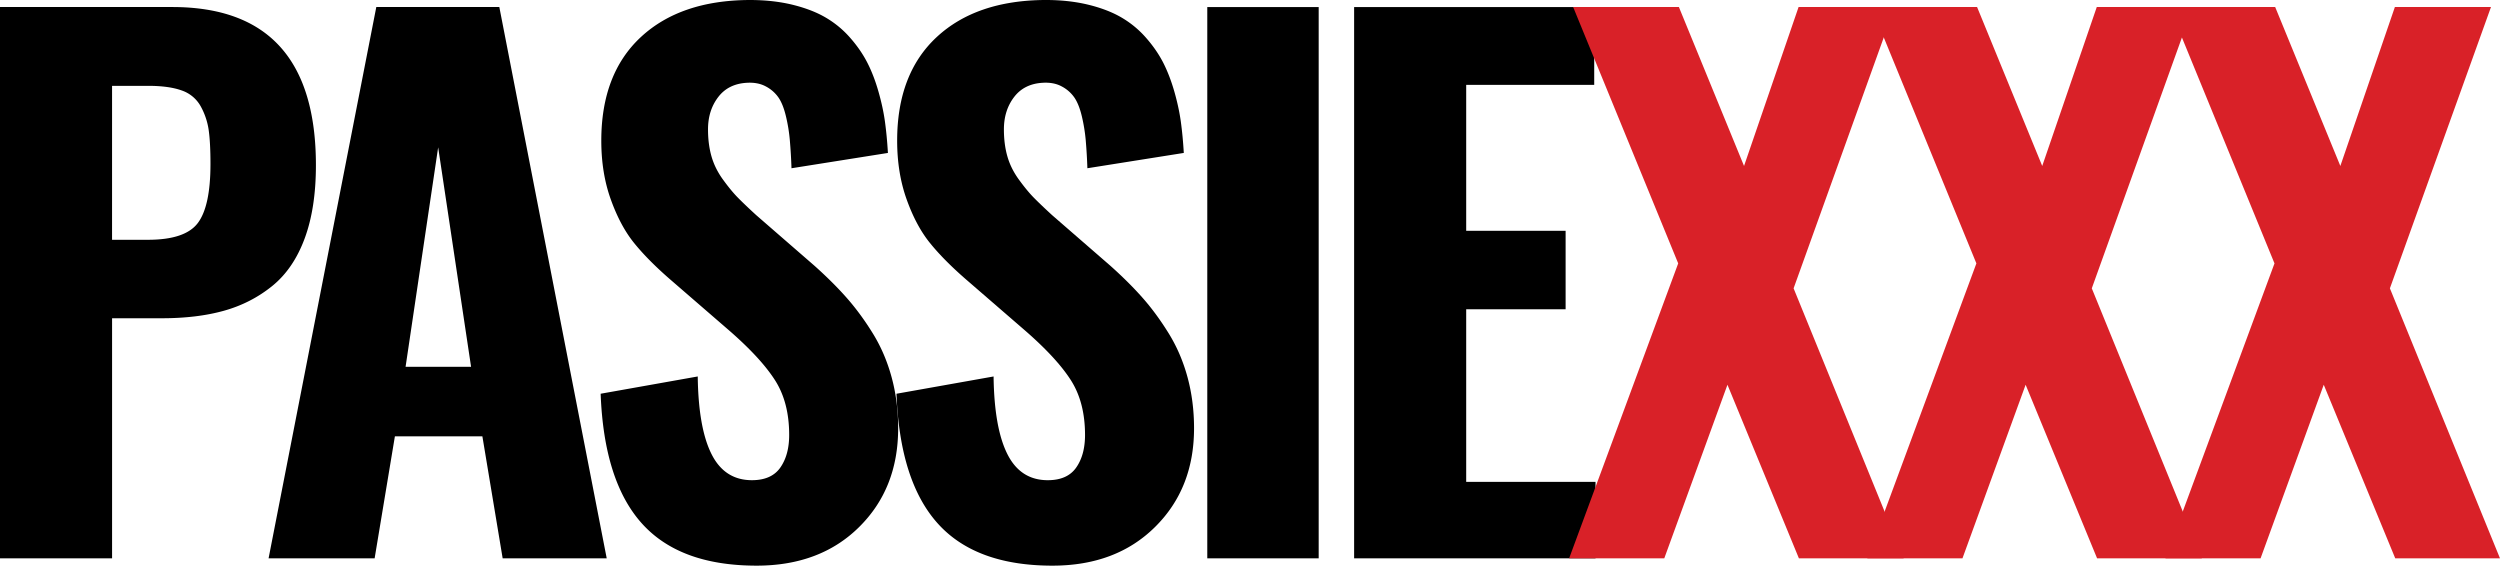 <svg version="1.1" viewBox="0 0 800 181.01" xmlns="http://www.w3.org/2000/svg">
 <path d="m0 178.67v-176.42h55.122c30.645 0 45.97 16.887 45.97 50.648 0 9.146-1.208 16.965-3.619 23.459-2.41 6.493-5.886 11.563-10.426 15.215-4.54 3.658-9.688 6.278-15.43 7.878-5.742 1.601-12.347 2.391-19.794 2.391h-15.959v76.824zm35.858-101.94h11.497c7.944 0 13.261-1.79 15.953-5.37 2.698-3.586 4.044-9.884 4.044-18.892 0-4.619-0.196-8.251-0.581-10.91a22.191 22.191 0 0 0-2.554-7.552 10.955 10.955 0 0 0-6.062-5.056c-2.737-0.993-6.337-1.483-10.798-1.483h-11.497zm50.086 101.94 34.473-176.42h39.366l34.368 176.42h-33.297l-6.493-39.052h-27.992l-6.487 39.052zm43.841-61.296h20.957l-10.531-70.226zm112.32 63.634c-16.384 0-28.62-4.501-36.707-13.51-8.094-9.015-12.49-22.838-13.189-41.502l31.069-5.527c0.137 10.994 1.614 19.271 4.41 24.844 2.803 5.572 7.107 8.349 12.928 8.349 4.181 0 7.212-1.352 9.093-4.044s2.829-6.167 2.829-10.426c0-6.951-1.509-12.791-4.527-17.514-3.018-4.717-7.859-9.975-14.529-15.796l-18.932-16.384c-4.821-4.181-8.708-8.107-11.654-11.759-2.946-3.652-5.429-8.303-7.447-13.941-2.025-5.638-3.031-11.902-3.031-18.781 0-14.261 4.22-25.314 12.66-33.153 8.44-7.833 20.036-11.791 34.793-11.863 4.965 0 9.511 0.496 13.621 1.489 4.109 1 7.65 2.345 10.589 4.044 2.94 1.705 5.553 3.822 7.826 6.389 2.267 2.554 4.109 5.194 5.533 7.924 1.418 2.731 2.62 5.821 3.613 9.257 0.993 3.443 1.705 6.702 2.13 9.786 0.425 3.09 0.745 6.441 0.954 10.054l-30.86 4.899a173.29 173.29 0 0 0-0.536-9.041 52.17 52.17 0 0 0-1.222-7.513c-0.608-2.587-1.405-4.612-2.391-6.062a11.301 11.301 0 0 0-4.044-3.56c-1.705-0.928-3.724-1.313-6.062-1.176-3.972 0.216-7.049 1.744-9.204 4.586-2.169 2.835-3.253 6.278-3.253 10.322 0 3.188 0.379 6.082 1.117 8.669 0.751 2.594 1.966 5.05 3.671 7.395 1.698 2.339 3.247 4.22 4.625 5.638 1.385 1.418 3.384 3.338 6.01 5.742l18.625 16.181c3.965 3.547 7.434 6.99 10.367 10.328 2.94 3.338 5.729 7.127 8.349 11.38 2.62 4.259 4.625 8.937 6.003 14.045 1.385 5.109 2.077 10.531 2.077 16.273 0 12.843-4.168 23.38-12.503 31.611-8.309 8.231-19.252 12.347-32.8 12.347z" stroke-width="6.533"/>
 <path d="m336.78 181.01c-16.39 0-28.62-4.501-36.707-13.51-8.094-9.015-12.497-22.838-13.196-41.502l31.069-5.527c0.144 10.994 1.614 19.271 4.416 24.844 2.796 5.572 7.101 8.349 12.928 8.349 4.187 0 7.212-1.352 9.093-4.044 1.888-2.691 2.829-6.167 2.829-10.426 0-6.951-1.509-12.791-4.521-17.514-3.011-4.717-7.859-9.975-14.535-15.796l-18.938-16.39c-4.821-4.181-8.701-8.107-11.648-11.759-2.953-3.652-5.435-8.303-7.447-13.941-2.019-5.638-3.031-11.902-3.031-18.781 0-14.261 4.22-25.314 12.66-33.153 8.44-7.833 20.042-11.791 34.799-11.863 4.965 0 9.505 0.496 13.614 1.489 4.116 0.999 7.65 2.345 10.589 4.044 2.94 1.705 5.553 3.822 7.826 6.389 2.267 2.554 4.109 5.194 5.54 7.924 1.411 2.731 2.613 5.821 3.613 9.257 0.993 3.443 1.698 6.702 2.13 9.786 0.425 3.09 0.745 6.441 0.954 10.054l-30.854 4.899a173.29 173.29 0 0 0-0.536-9.041 54.045 54.045 0 0 0-1.222-7.513c-0.608-2.587-1.411-4.612-2.397-6.062a11.301 11.301 0 0 0-4.044-3.56c-1.705-0.928-3.724-1.313-6.062-1.176-3.972 0.216-7.042 1.744-9.204 4.586-2.162 2.835-3.247 6.278-3.247 10.322 0 3.188 0.372 6.082 1.117 8.669 0.745 2.594 1.966 5.05 3.671 7.395 1.705 2.339 3.247 4.22 4.625 5.638 1.385 1.418 3.384 3.338 6.003 5.742l18.625 16.181c3.972 3.547 7.434 6.99 10.374 10.328 2.94 3.338 5.723 7.127 8.349 11.38 2.626 4.259 4.625 8.937 6.01 14.045 1.378 5.109 2.071 10.531 2.071 16.273 0 12.843-4.168 23.38-12.503 31.611-8.329 8.238-19.265 12.353-32.813 12.353zm49.55-2.339v-176.42h35.649v176.42zm46.989 0v-176.42h76.83v24.896h-40.966v46.715h31.814v25.105h-31.814v55.227h41.384v24.471h-77.248z" stroke-width="6.533" Googl="true"/>
 <g fill="#d92128" stroke-width="6.533">
  <path d="m502.12 178.67 34.904-94.384-33.617-82.037h33.839l20.846 50.863 17.455-50.863h30.756l-32.35 90.02 35.224 86.401h-33.526l-22.864-55.547-20.219 55.547z"/>
  <path d="m597.54 178.67 34.904-94.384-33.624-82.037h33.846l20.846 50.863 17.455-50.863h30.749l-32.343 90.02 35.224 86.401h-33.526l-22.871-55.547-20.212 55.547z"/>
  <path d="m692.94 178.67 34.897-94.384-33.617-82.037h33.839l20.852 50.863 17.449-50.863h30.756l-32.35 90.02 35.231 86.401h-33.519l-22.877-55.547-20.219 55.547z"/>
 </g>
</svg>
